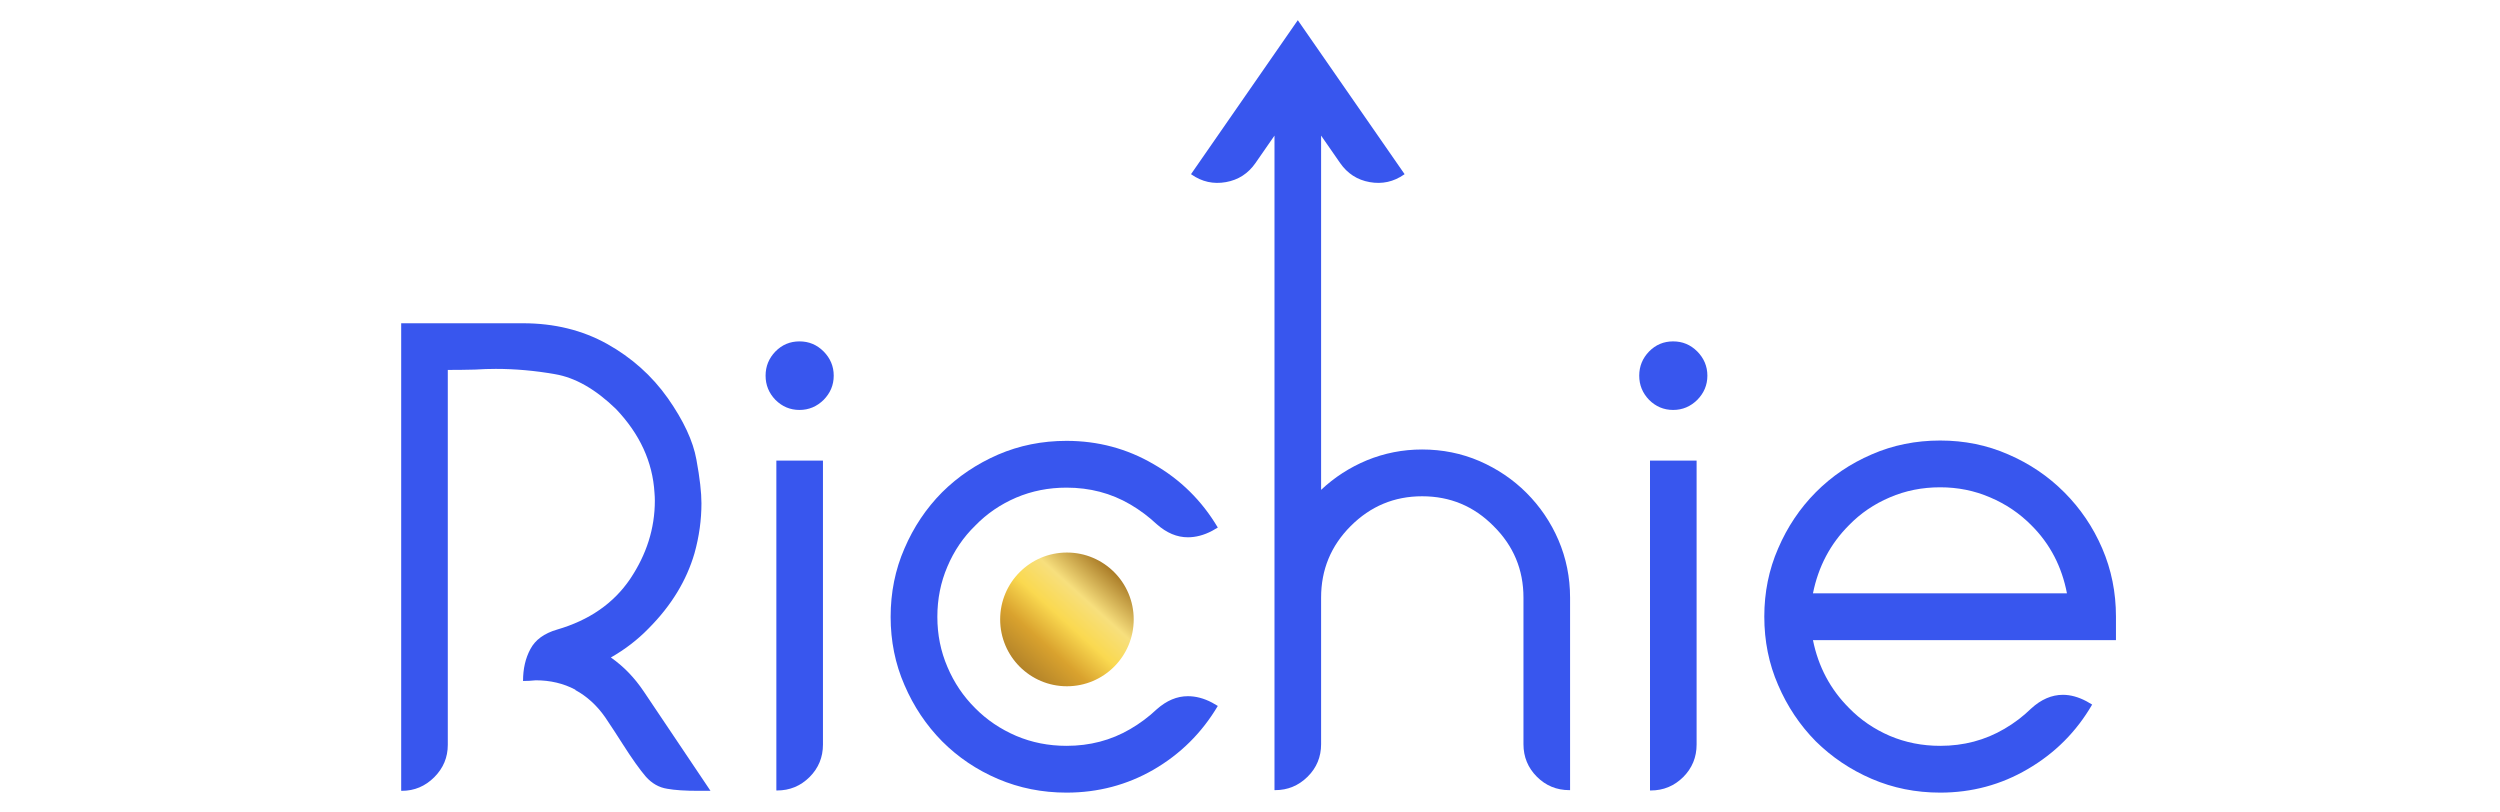 <svg width="200" height="65" viewBox="0 0 200 94" fill="none" xmlns="http://www.w3.org/2000/svg">
    <path d="M19.817 72.843C23.567 71.755 26.389 69.792 28.297 66.966C30.191 64.141 31.145 61.129 31.145 57.92C31.145 57.628 31.132 57.336 31.105 57.018C30.893 53.449 29.41 50.212 26.64 47.308C24.282 45.026 21.937 43.686 19.592 43.288C17.261 42.877 14.968 42.678 12.742 42.678C11.974 42.678 11.166 42.705 10.345 42.758C9.337 42.784 8.278 42.798 7.191 42.798V86.174C7.191 87.62 6.674 88.867 5.628 89.915C4.581 90.963 3.322 91.493 1.878 91.493H1.799V37.399H15.896C19.512 37.399 22.759 38.195 25.62 39.786C28.468 41.378 30.814 43.475 32.642 46.061C34.457 48.647 35.57 51.022 35.954 53.171C36.352 55.32 36.537 57.004 36.537 58.225C36.537 60.148 36.273 62.072 35.729 64.021C34.815 67.152 33.066 70.043 30.443 72.684C29.158 74.01 27.687 75.138 26.057 76.066C27.541 77.101 28.8 78.414 29.86 79.993L37.584 91.493H36.233C34.656 91.493 33.437 91.414 32.576 91.254C31.622 91.109 30.8 90.631 30.112 89.862C29.436 89.079 28.521 87.806 27.382 86.015C26.839 85.153 26.177 84.144 25.395 82.977C24.441 81.611 23.289 80.563 21.951 79.833V79.794C20.573 79.064 19.049 78.706 17.366 78.706C16.876 78.759 16.386 78.785 15.896 78.785C15.896 77.38 16.174 76.159 16.744 75.098C17.313 74.023 18.333 73.28 19.817 72.843Z"
          fill="#3856EE"></path>
    <path d="M45.203 53.291H50.595V86.134C50.595 87.607 50.078 88.867 49.044 89.901C47.998 90.936 46.752 91.453 45.269 91.453H45.203V53.291ZM47.879 39.496C48.965 39.496 49.892 39.881 50.674 40.663C51.443 41.446 51.84 42.374 51.84 43.462C51.84 44.55 51.443 45.478 50.674 46.261C49.892 47.03 48.965 47.428 47.879 47.428C46.792 47.428 45.865 47.03 45.096 46.261C44.341 45.478 43.957 44.55 43.957 43.462C43.957 42.374 44.341 41.446 45.096 40.663C45.865 39.881 46.792 39.496 47.879 39.496Z"
          fill="#3856EE"></path>
    <path d="M96.275 81.672C94.433 84.776 91.956 87.243 88.816 89.06C85.769 90.811 82.417 91.7 78.773 91.7C75.951 91.7 73.315 91.17 70.851 90.121C68.387 89.073 66.227 87.615 64.372 85.757C62.531 83.887 61.087 81.725 60.027 79.258C58.954 76.804 58.424 74.164 58.424 71.365C58.424 68.553 58.954 65.9 60.027 63.447C61.087 60.979 62.531 58.818 64.372 56.96C66.227 55.116 68.387 53.671 70.851 52.596C73.315 51.535 75.951 51.004 78.773 51.004C82.417 51.004 85.769 51.906 88.816 53.684C91.956 55.475 94.433 57.928 96.275 61.033L95.613 61.417C94.659 61.921 93.718 62.16 92.817 62.16C91.545 62.16 90.353 61.656 89.213 60.648C88.273 59.772 87.252 59.003 86.14 58.353C83.914 57.053 81.463 56.416 78.773 56.416C76.694 56.416 74.759 56.801 72.945 57.57C71.129 58.353 69.553 59.427 68.215 60.807C66.837 62.147 65.763 63.725 64.995 65.542C64.214 67.36 63.829 69.296 63.829 71.365C63.829 73.422 64.214 75.345 64.995 77.162C65.763 78.979 66.837 80.571 68.215 81.937C69.553 83.29 71.129 84.351 72.945 85.134C74.759 85.903 76.694 86.288 78.773 86.288C81.463 86.288 83.914 85.652 86.14 84.351C87.252 83.702 88.273 82.946 89.213 82.056C90.353 81.049 91.545 80.544 92.817 80.544C93.718 80.544 94.659 80.783 95.613 81.288L96.275 81.672Z"
          fill="#3856EE"></path>
    <path d="M102.833 91.413V15.689L100.635 18.86C99.798 20.068 98.653 20.815 97.216 21.069C95.768 21.326 94.446 21.037 93.23 20.188L93.176 20.15L105.53 2.335L117.886 20.15L117.831 20.188C116.614 21.037 115.293 21.326 113.845 21.069C112.407 20.815 111.264 20.069 110.426 18.86L108.226 15.688V56.672C109.763 55.226 111.525 54.085 113.526 53.25C115.54 52.428 117.66 52.003 119.912 52.003C122.27 52.003 124.483 52.454 126.55 53.342C128.616 54.245 130.431 55.465 131.982 57.017C133.559 58.596 134.804 60.426 135.691 62.495C136.579 64.578 137.03 66.793 137.03 69.141V91.413H136.949C135.479 91.413 134.221 90.896 133.188 89.861C132.154 88.826 131.638 87.566 131.638 86.094V69.141C131.638 65.905 130.485 63.145 128.179 60.864C125.9 58.556 123.145 57.415 119.912 57.415C116.706 57.415 113.95 58.556 111.645 60.864C109.366 63.145 108.226 65.905 108.226 69.141V86.094C108.226 87.566 107.71 88.826 106.663 89.861C105.617 90.896 104.357 91.413 102.914 91.413H102.833Z"
          fill="#3856EE"></path>
    <path d="M146.277 53.291H151.669V86.134C151.669 87.607 151.152 88.867 150.119 89.901C149.072 90.936 147.827 91.453 146.343 91.453H146.277V53.291ZM148.953 39.496C150.04 39.496 150.967 39.881 151.748 40.663C152.517 41.446 152.915 42.374 152.915 43.462C152.915 44.55 152.517 45.478 151.748 46.261C150.967 47.03 150.04 47.428 148.953 47.428C147.867 47.428 146.939 47.03 146.171 46.261C145.416 45.478 145.031 44.55 145.031 43.462C145.031 42.374 145.416 41.446 146.171 40.663C146.939 39.881 147.867 39.496 148.953 39.496Z"
          fill="#3856EE"></path>
    <path d="M197.43 81.513C195.615 84.643 193.138 87.137 189.971 88.981C186.897 90.785 183.519 91.7 179.85 91.7C177.027 91.7 174.391 91.17 171.927 90.108C169.462 89.047 167.303 87.588 165.448 85.757C163.607 83.887 162.163 81.725 161.103 79.258C160.03 76.804 159.5 74.151 159.5 71.339C159.5 68.54 160.03 65.9 161.103 63.447C162.163 60.979 163.607 58.818 165.448 56.96C167.303 55.09 169.462 53.631 171.927 52.57C174.391 51.495 177.027 50.965 179.85 50.965C182.644 50.965 185.268 51.495 187.719 52.57C190.183 53.631 192.343 55.09 194.21 56.96C196.065 58.818 197.536 60.979 198.596 63.447C199.655 65.9 200.185 68.54 200.185 71.339V74.058H165.13C165.753 77.135 167.144 79.749 169.29 81.897C170.629 83.277 172.204 84.351 174.02 85.134C175.835 85.903 177.77 86.288 179.85 86.288C182.565 86.288 185.043 85.638 187.295 84.312C188.408 83.662 189.427 82.892 190.368 81.977C191.522 80.916 192.753 80.385 194.051 80.385C194.926 80.385 195.84 80.637 196.768 81.128L197.43 81.513ZM169.29 60.767C167.144 62.916 165.753 65.542 165.13 68.646H194.515C193.919 65.542 192.555 62.916 190.395 60.767C189.03 59.388 187.44 58.313 185.625 57.544C183.811 56.761 181.889 56.377 179.85 56.377C177.77 56.377 175.835 56.761 174.02 57.544C172.204 58.313 170.629 59.388 169.29 60.767Z"
          fill="#3856EE"></path>
    <path d="M78.821 63.925C83.087 63.925 86.546 67.389 86.546 71.66C86.546 75.933 83.087 79.395 78.821 79.395C74.555 79.395 71.096 75.933 71.096 71.66C71.096 67.389 74.555 63.925 78.821 63.925Z"
          fill="url(#paint0_linear_301_170127)"></path>
    <defs>
        <linearGradient id="paint0_linear_301_170127" x1="72.519" y1="77.463" x2="83.408" y2="65.439"
                        gradientUnits="userSpaceOnUse">
            <stop stop-color="#AB7D28"></stop>
            <stop offset="0.289" stop-color="#D9A22E"></stop>
            <stop offset="0.508" stop-color="#FAD950"></stop>
            <stop offset="0.719" stop-color="#F7DF7D"></stop>
            <stop offset="1" stop-color="#AB7D28"></stop>
        </linearGradient>
    </defs>
</svg>